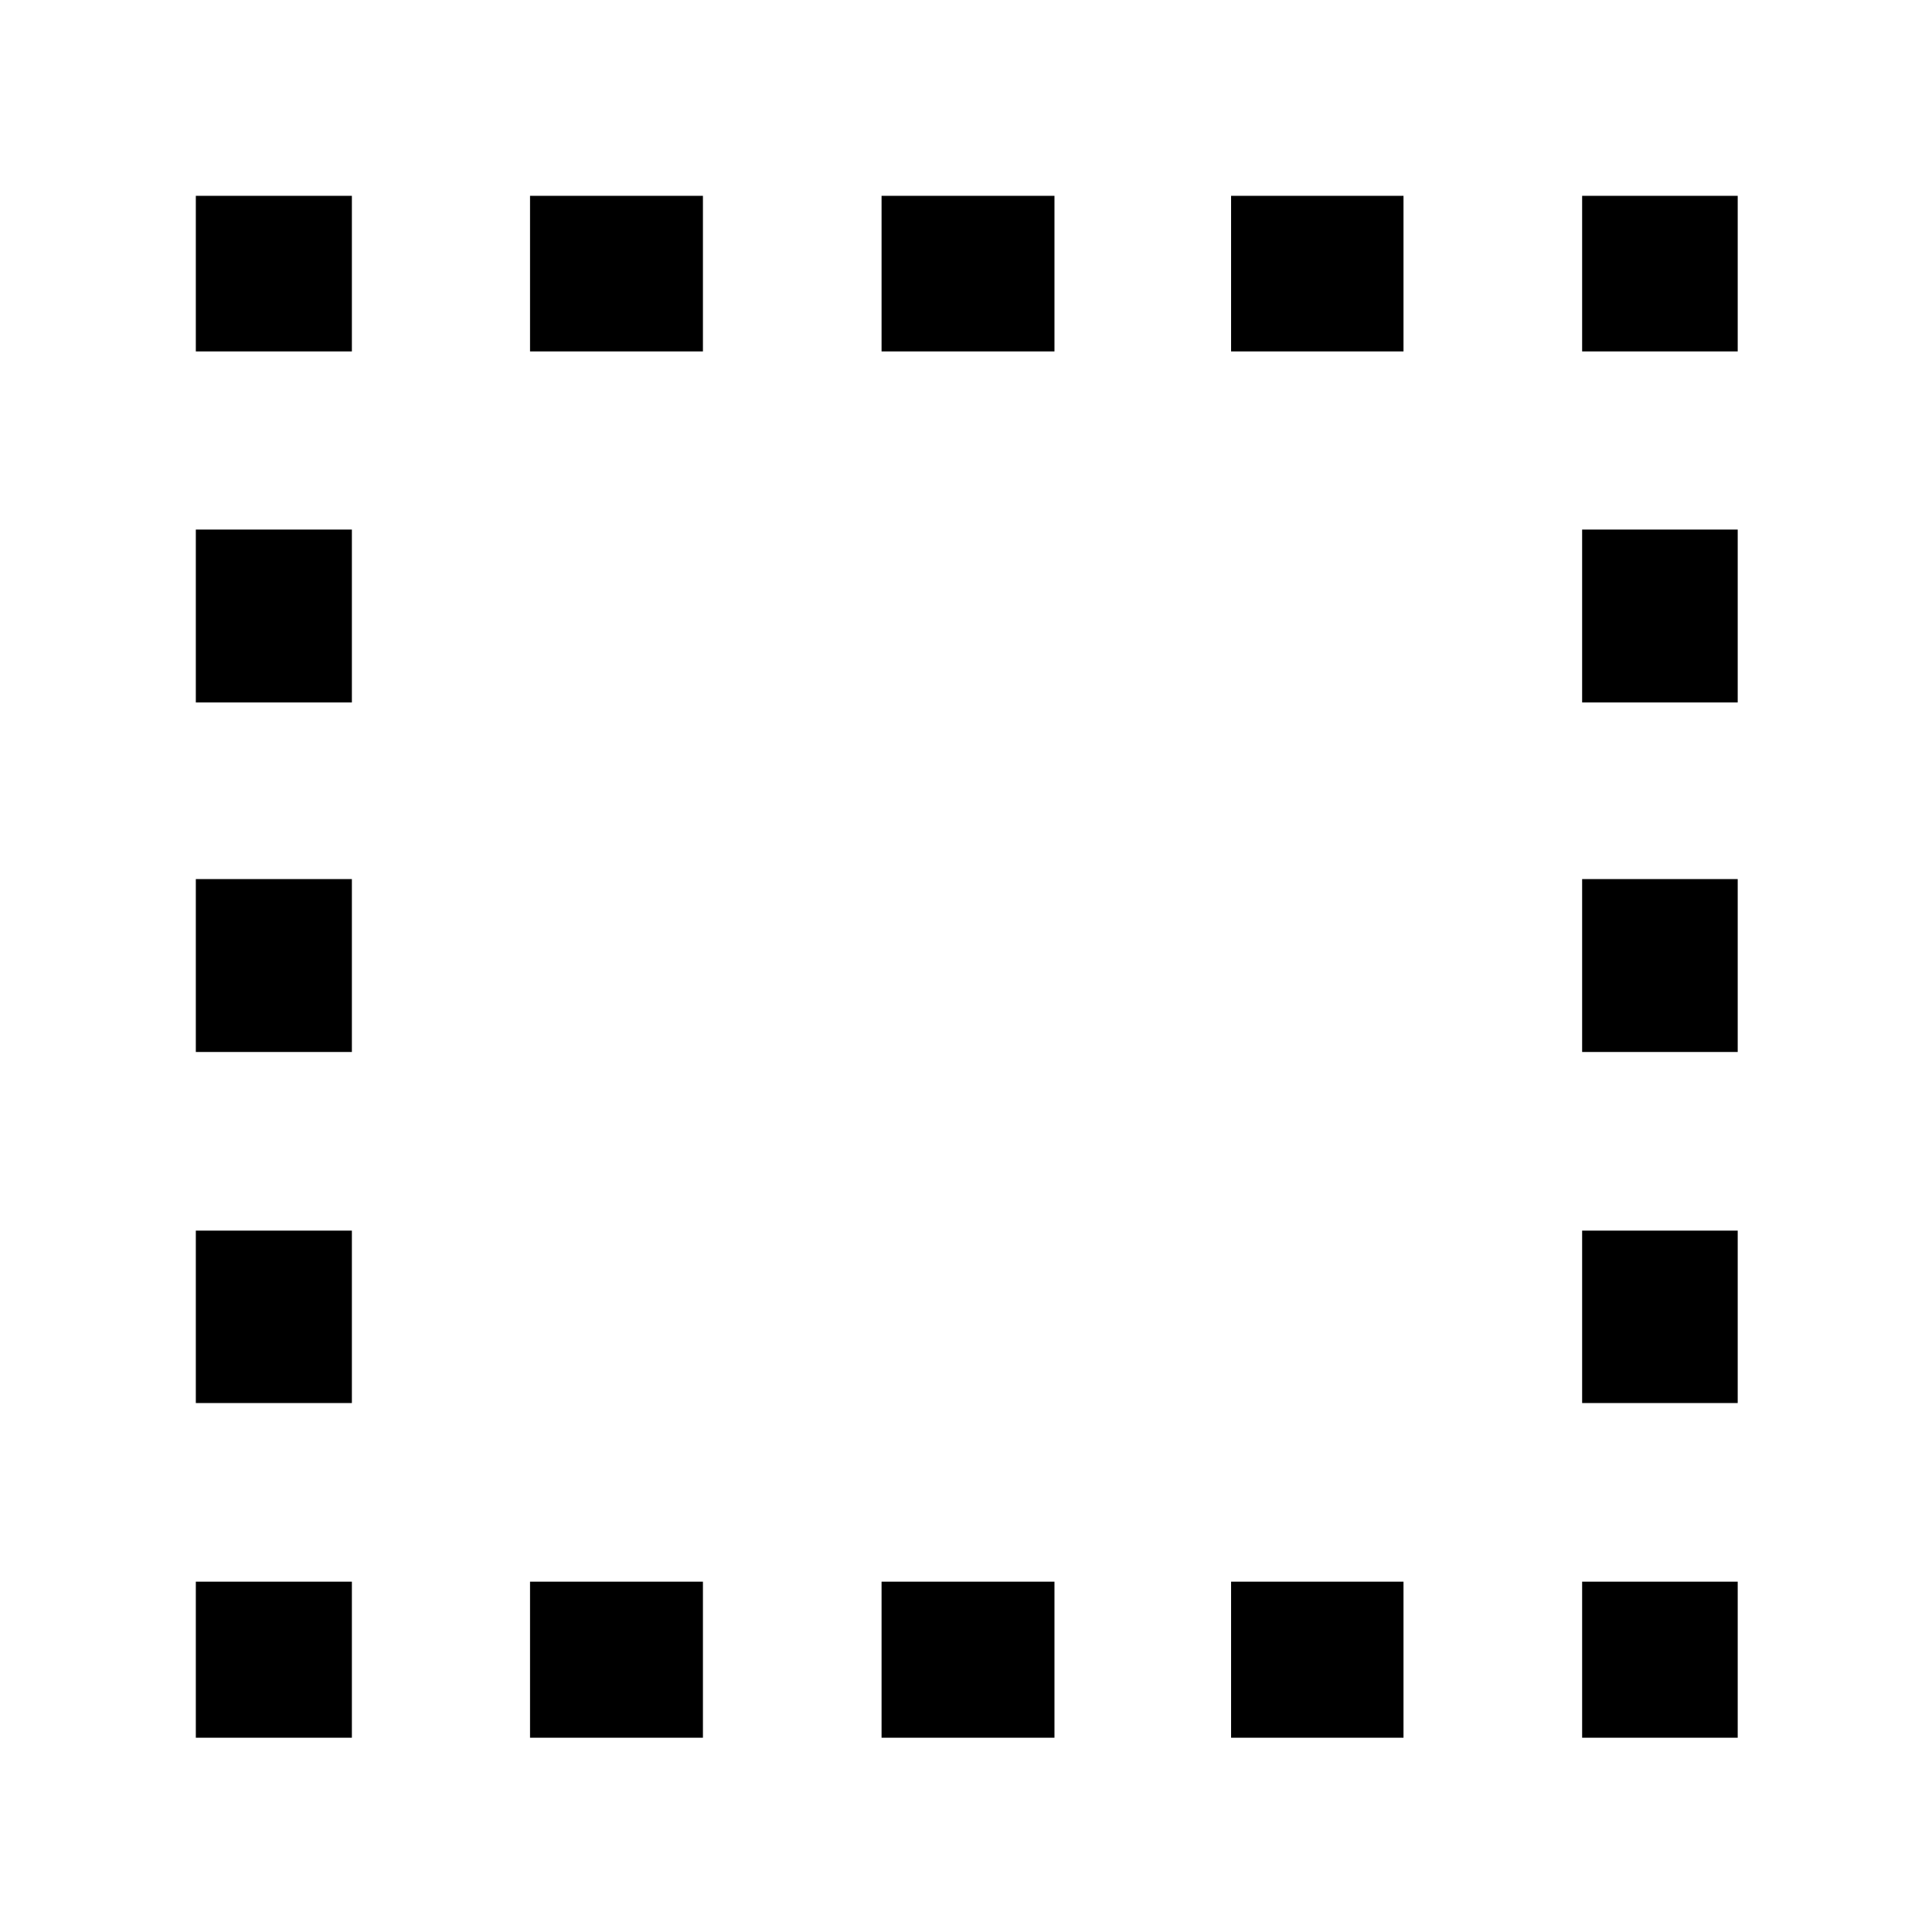 <svg xmlns="http://www.w3.org/2000/svg" height="48" viewBox="0 96 960 960" width="48"><path d="M97.304 959.457v-77.544h77.544v77.544H97.304Zm0-166.305v-85.674h77.544v85.674H97.304Zm0-174.435v-85.913h77.544v85.913H97.304Zm0-173.674V359.13h77.544v85.913H97.304Zm0-174.434v-77.305h77.544v77.305H97.304ZM263.37 959.457v-77.544h85.913v77.544H263.37Zm0-688.848v-77.305h85.913v77.305H263.37Zm174.673 688.848v-77.544h85.914v77.544h-85.914Zm0-688.848v-77.305h85.914v77.305h-85.914Zm173.674 688.848v-77.544h85.674v77.544h-85.674Zm0-688.848v-77.305h85.674v77.305h-85.674Zm174.435 688.848v-77.544h77.305v77.544h-77.305Zm0-166.305v-85.674h77.305v85.674h-77.305Zm0-174.435v-85.913h77.305v85.913h-77.305Zm0-173.674V359.13h77.305v85.913h-77.305Zm0-174.434v-77.305h77.305v77.305h-77.305Z"/></svg>